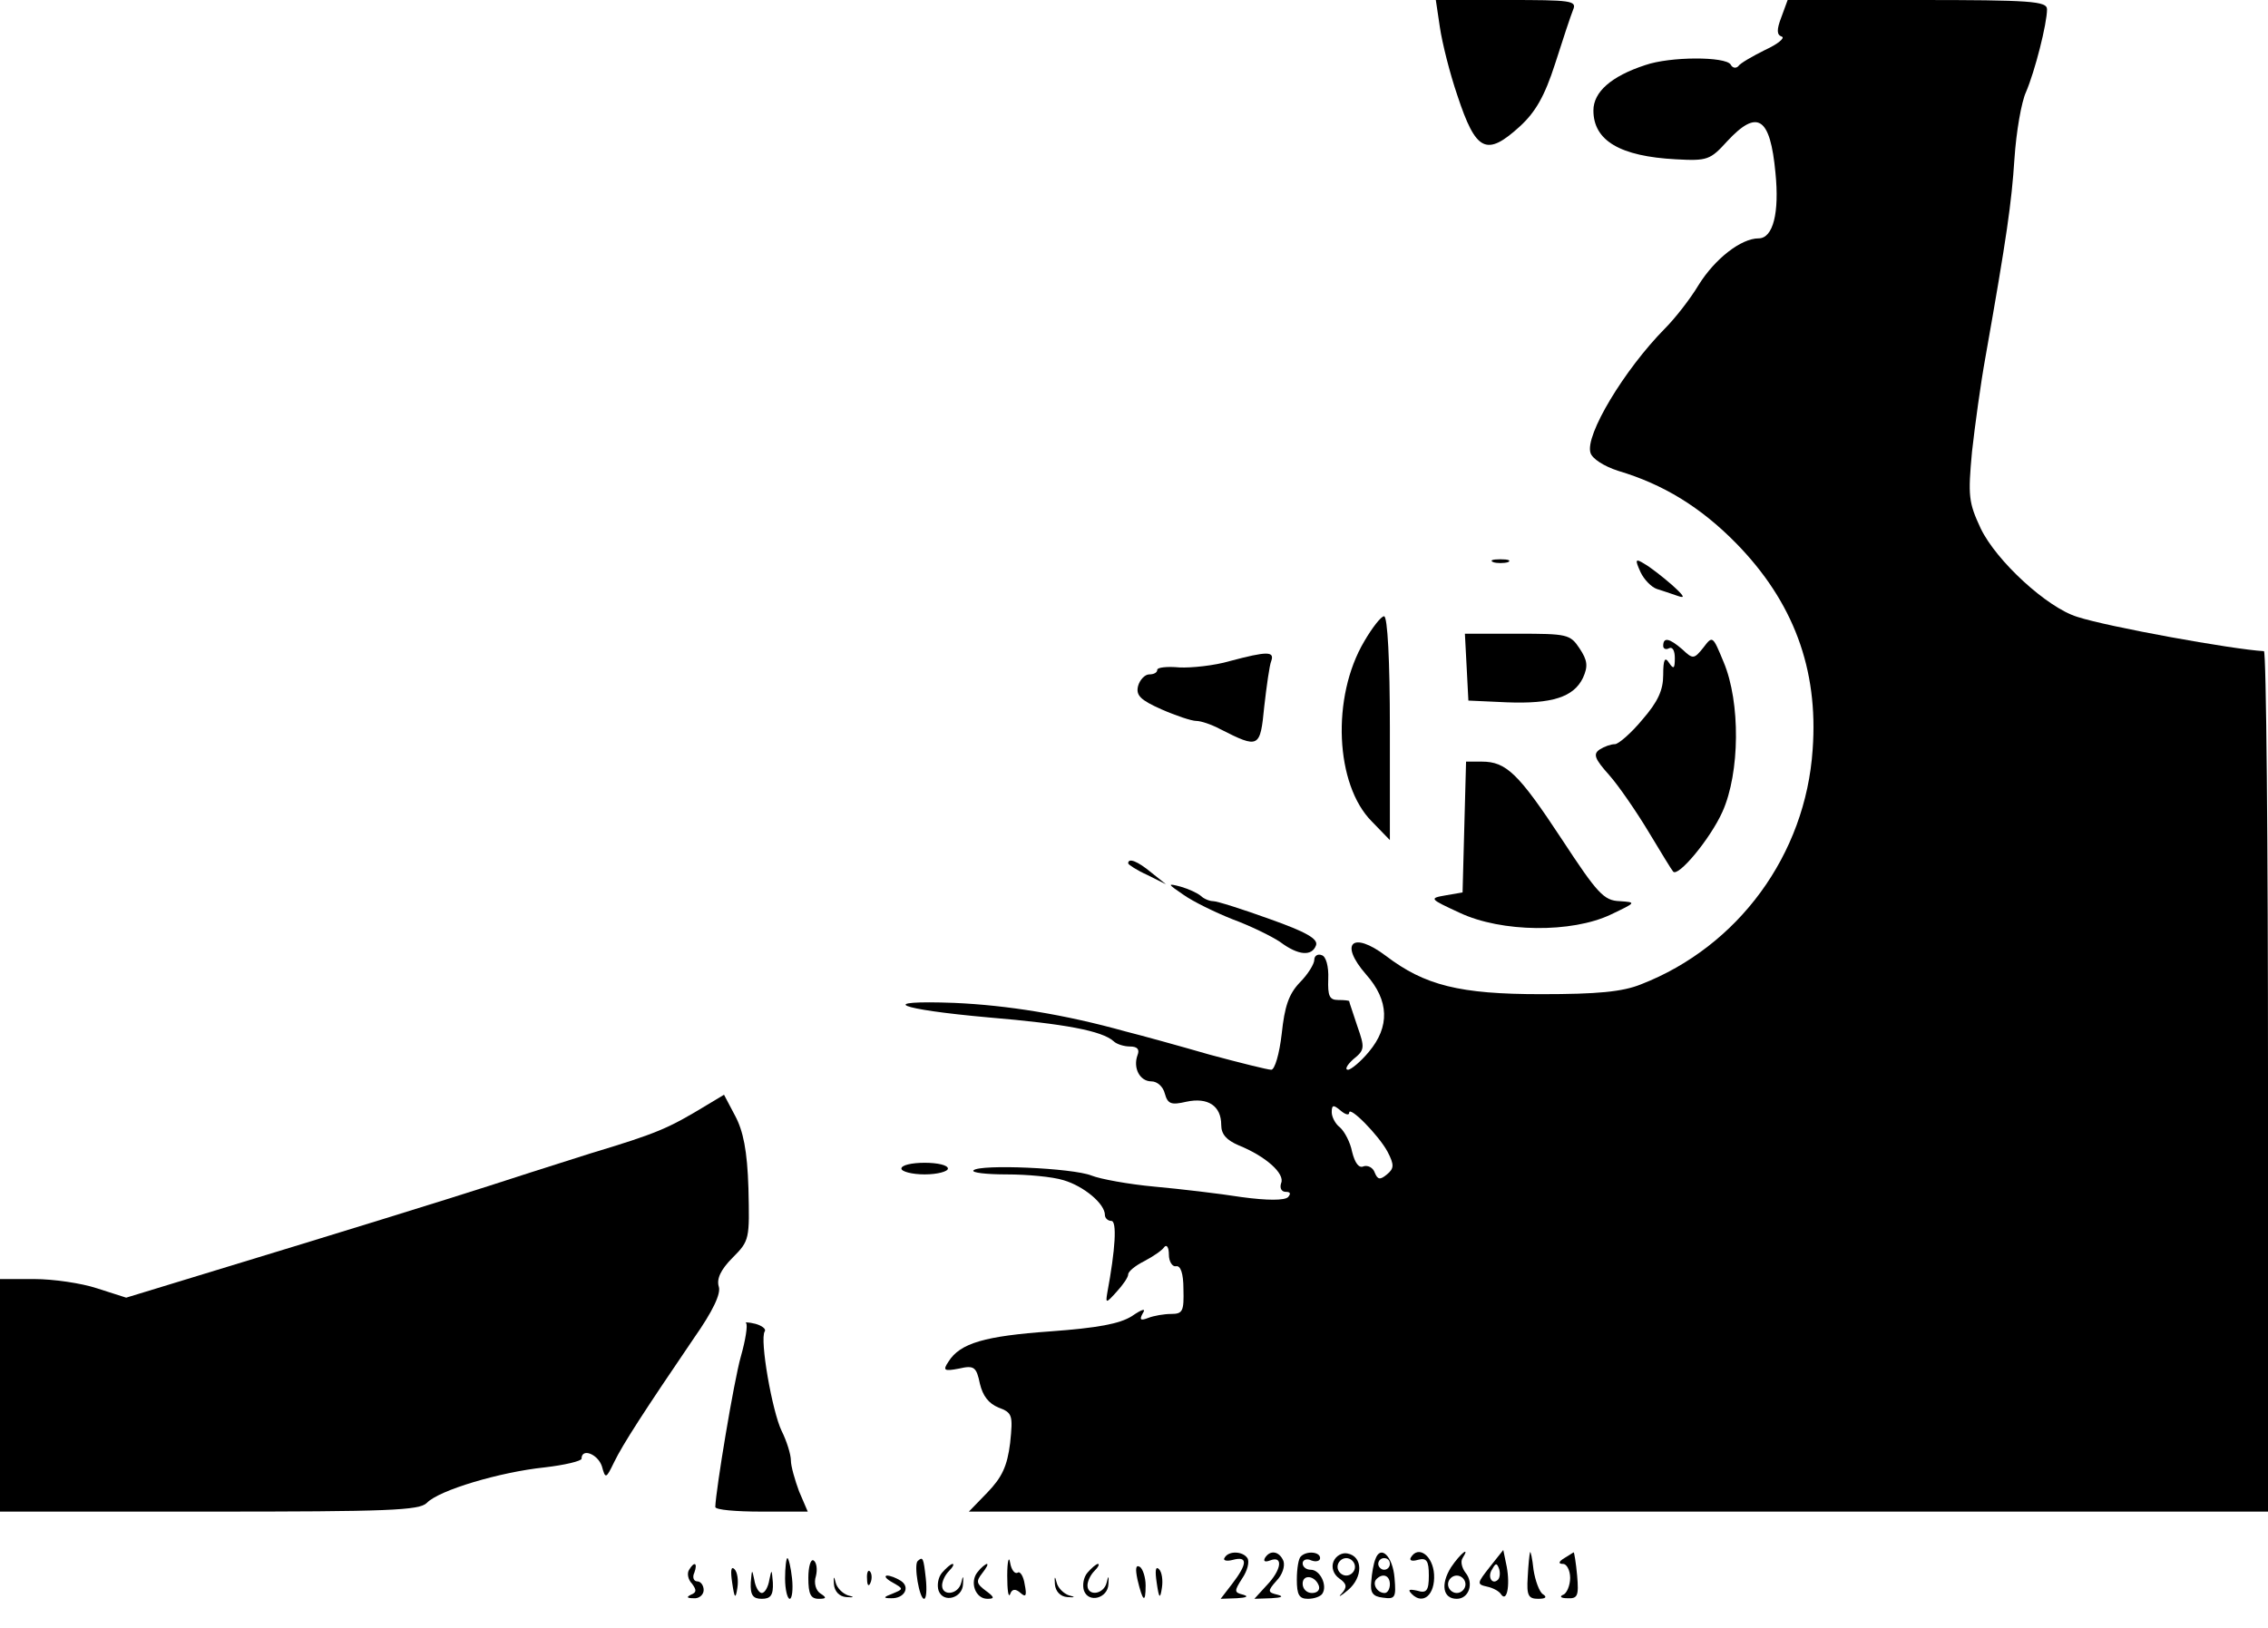 <?xml version="1.0" standalone="no"?>
<!DOCTYPE svg PUBLIC "-//W3C//DTD SVG 20010904//EN"
 "http://www.w3.org/TR/2001/REC-SVG-20010904/DTD/svg10.dtd">
<svg version="1.0" xmlns="http://www.w3.org/2000/svg"
 width="390pt" height="280pt" viewBox="0 0 390 280"
 preserveAspectRatio="xMidYMid meet">

<g transform="translate(0,280) scale(0.1,-0.1)"
fill="#000000" stroke="none">
<path d="M2476 2753 c4 -27 17 -79 30 -117 32 -97 50 -106 108 -53 26 24 42
51 60 107 13 41 27 83 31 93 7 16 -3 17 -115 17 l-121 0 7 -47z"/>
<path d="M3063 2770 c-8 -21 -8 -30 1 -33 6 -2 -7 -13 -29 -23 -22 -11 -43
-23 -46 -28 -4 -4 -10 -3 -13 3 -9 14 -104 14 -147 -1 -58 -19 -89 -46 -89
-78 0 -52 46 -79 142 -84 54 -3 59 -1 88 31 52 56 74 42 83 -54 7 -69 -4 -113
-29 -113 -30 0 -75 -35 -103 -80 -15 -25 -41 -58 -58 -75 -70 -71 -138 -184
-128 -214 3 -10 23 -23 48 -31 77 -23 141 -62 202 -124 99 -101 142 -217 132
-355 -12 -181 -128 -339 -295 -404 -32 -13 -75 -17 -172 -17 -140 0 -200 15
-267 66 -57 43 -81 22 -34 -32 40 -45 41 -90 5 -133 -14 -17 -31 -31 -36 -31
-6 0 -2 8 9 18 20 16 20 20 7 57 -7 22 -14 41 -14 43 0 1 -8 2 -19 2 -15 0
-18 7 -17 36 1 22 -4 39 -11 41 -7 3 -13 -1 -13 -8 0 -7 -11 -25 -25 -39 -19
-20 -26 -41 -31 -88 -4 -35 -12 -62 -18 -62 -6 0 -54 12 -106 26 -52 15 -117
33 -145 40 -104 29 -203 45 -294 49 -137 5 -98 -11 59 -25 131 -11 195 -23
215 -41 5 -5 18 -9 28 -9 13 0 17 -5 13 -15 -8 -22 4 -45 24 -45 10 0 20 -9
23 -21 5 -18 11 -20 37 -14 37 8 60 -7 60 -40 0 -16 9 -26 30 -35 47 -19 80
-49 73 -65 -3 -9 1 -15 8 -15 8 0 9 -3 4 -9 -6 -6 -36 -6 -80 0 -38 6 -106 14
-150 18 -44 4 -93 13 -108 19 -32 13 -192 20 -203 9 -4 -4 22 -7 57 -7 35 0
79 -4 98 -10 34 -10 71 -40 71 -60 0 -5 5 -10 11 -10 10 0 7 -49 -7 -124 -3
-18 -2 -18 16 2 11 12 20 25 20 30 0 5 12 15 28 23 15 8 30 18 34 24 4 5 8 0
8 -13 0 -12 6 -21 12 -20 8 2 13 -12 13 -39 1 -38 -1 -43 -21 -43 -12 0 -30
-3 -40 -7 -13 -5 -15 -3 -9 8 6 9 0 8 -19 -5 -21 -13 -58 -20 -140 -26 -112
-8 -155 -20 -175 -52 -10 -15 -8 -17 18 -12 26 6 30 3 36 -26 5 -21 15 -34 32
-41 24 -9 25 -13 20 -61 -5 -40 -14 -59 -39 -85 l-32 -33 1117 0 1117 0 0 740
c0 407 -3 740 -7 740 -54 3 -269 42 -321 59 -52 16 -139 96 -166 152 -21 45
-22 56 -15 132 5 45 15 118 23 162 37 209 45 266 50 342 3 46 12 98 20 115 15
35 36 117 36 142 0 14 -28 16 -223 16 l-223 0 -11 -30z m-743 -1884 c0 13 51
-39 66 -67 12 -23 11 -29 -1 -39 -12 -10 -16 -9 -21 3 -3 9 -12 13 -19 11 -8
-4 -15 5 -20 25 -3 16 -13 35 -21 42 -8 6 -14 18 -14 26 0 13 3 13 15 3 8 -7
15 -9 15 -4z"/>
<path d="M2568 1833 c6 -2 18 -2 25 0 6 3 1 5 -13 5 -14 0 -19 -2 -12 -5z"/>
<path d="M2821 1816 c6 -13 19 -26 28 -29 9 -3 25 -8 36 -12 14 -5 11 0 -10
19 -16 14 -38 31 -47 36 -16 10 -17 8 -7 -14z"/>
<path d="M2346 1697 c-57 -96 -50 -247 13 -310 l31 -32 0 193 c0 116 -4 192
-10 192 -5 0 -20 -19 -34 -43z"/>
<path d="M2522 1653 l3 -58 66 -3 c78 -3 115 9 131 42 9 20 8 30 -6 51 -16 24
-21 25 -107 25 l-90 0 3 -57z"/>
<path d="M2929 1686 c-16 -20 -18 -20 -36 -3 -22 19 -33 22 -33 6 0 -5 5 -7
10 -4 6 3 10 -4 10 -17 0 -18 -2 -20 -10 -8 -7 11 -10 6 -10 -21 0 -26 -9 -46
-36 -77 -19 -23 -41 -42 -47 -42 -7 0 -18 -4 -26 -9 -12 -8 -9 -16 16 -44 16
-18 47 -63 68 -98 21 -35 40 -66 42 -68 8 -11 64 56 85 103 30 67 31 188 2
257 -19 46 -19 46 -35 25z"/>
<path d="M2115 1663 c-27 -8 -67 -12 -87 -11 -21 2 -38 0 -38 -4 0 -5 -6 -8
-14 -8 -7 0 -16 -9 -19 -20 -4 -16 4 -24 40 -40 25 -11 52 -20 60 -20 8 0 26
-6 41 -14 67 -34 69 -33 76 39 4 35 9 71 12 78 6 17 -7 17 -71 0z"/>
<path d="M2518 1378 l-3 -113 -29 -5 c-29 -5 -28 -6 24 -30 72 -34 193 -35
260 -3 44 21 44 21 15 23 -27 1 -38 13 -99 106 -75 114 -96 134 -138 134 l-27
0 -3 -112z"/>
<path d="M1940 1315 c0 -2 15 -12 33 -20 l32 -16 -25 20 c-24 20 -40 26 -40
16z"/>
<path d="M2035 1261 c17 -12 54 -30 84 -42 30 -11 67 -29 82 -39 32 -24 55
-25 62 -6 4 11 -17 23 -79 45 -47 17 -91 31 -98 31 -6 0 -16 4 -21 9 -6 5 -21
12 -35 16 -23 6 -23 5 5 -14z"/>
<path d="M1215 899 c-66 -40 -84 -48 -200 -83 -66 -21 -145 -46 -175 -56 -68
-22 -265 -83 -469 -145 l-154 -47 -50 16 c-27 9 -76 16 -108 16 l-59 0 0 -200
0 -200 359 0 c309 0 362 2 375 15 21 22 126 53 202 61 35 4 64 11 64 15 0 19
28 8 35 -13 6 -22 7 -22 21 7 15 31 52 88 137 213 33 47 47 77 43 89 -4 13 3
29 24 50 29 29 29 32 27 119 -2 65 -9 99 -23 125 l-19 36 -30 -18z"/>
<path d="M1550 790 c0 -5 18 -10 40 -10 22 0 40 5 40 10 0 6 -18 10 -40 10
-22 0 -40 -4 -40 -10z"/>
<path d="M1283 524 c3 -3 -1 -29 -9 -57 -12 -42 -43 -229 -44 -259 0 -5 36 -8
79 -8 l80 0 -15 35 c-7 19 -14 43 -14 53 0 10 -7 33 -16 51 -16 33 -38 157
-29 171 3 4 -5 10 -16 13 -12 3 -19 3 -16 1z"/>
<path d="M1732 90 c0 -25 2 -39 5 -32 3 9 9 10 18 2 9 -8 11 -5 7 15 -2 14 -8
23 -12 20 -5 -3 -11 5 -13 17 -2 13 -5 3 -5 -22z"/>
<path d="M2106 121 c-4 -5 3 -7 14 -4 26 7 25 -7 -1 -41 l-20 -26 28 1 c16 1
21 3 11 6 -16 4 -16 6 -2 28 9 13 13 29 9 35 -8 12 -32 13 -39 1z"/>
<path d="M2175 120 c-3 -6 1 -7 9 -4 23 9 20 -16 -6 -43 l-21 -23 29 1 c18 1
22 3 11 6 -17 4 -18 6 -2 24 10 10 15 25 12 34 -7 17 -23 20 -32 5z"/>
<path d="M2237 123 c-4 -3 -7 -21 -7 -40 0 -26 4 -33 19 -33 11 0 22 4 25 9 9
14 -4 41 -20 41 -8 0 -14 5 -14 11 0 6 7 9 15 5 8 -3 15 -1 15 4 0 11 -23 13
-33 3z m31 -51 c2 -7 -3 -12 -12 -12 -9 0 -16 7 -16 16 0 17 22 14 28 -4z"/>
<path d="M2293 114 c-4 -10 0 -22 10 -29 13 -9 14 -15 4 -26 -7 -7 -2 -5 11 6
26 22 26 58 -1 63 -9 2 -20 -4 -24 -14z m37 -9 c0 -8 -7 -15 -15 -15 -8 0 -15
7 -15 15 0 8 7 15 15 15 8 0 15 -7 15 -15z"/>
<path d="M2365 118 c-3 -7 -6 -24 -7 -38 -2 -19 2 -26 20 -28 21 -3 23 0 20
34 -3 37 -24 58 -33 32z m25 -8 c0 -5 -4 -10 -10 -10 -5 0 -10 5 -10 10 0 6 5
10 10 10 6 0 10 -4 10 -10z m0 -35 c0 -8 -4 -15 -9 -15 -13 0 -22 16 -14 24
11 11 23 6 23 -9z"/>
<path d="M2426 121 c-3 -5 2 -7 12 -4 15 4 19 -1 19 -27 0 -26 -4 -31 -20 -26
-14 3 -17 2 -9 -6 19 -19 40 -1 38 34 -2 32 -27 51 -40 29z"/>
<path d="M2495 104 c-18 -29 -14 -54 10 -54 21 0 30 27 15 45 -6 8 -9 19 -5
25 14 22 -4 8 -20 -16z m25 -29 c0 -8 -7 -15 -15 -15 -8 0 -15 7 -15 15 0 8 7
15 15 15 8 0 15 -7 15 -15z"/>
<path d="M2562 105 c-22 -28 -23 -30 -5 -34 10 -2 21 -8 24 -13 10 -15 16 14
10 47 l-6 29 -23 -29z m14 -22 c-10 -10 -19 5 -10 18 6 11 8 11 12 0 2 -7 1
-15 -2 -18z"/>
<path d="M2631 130 c-1 -3 -3 -22 -4 -43 -2 -31 1 -37 18 -37 13 0 16 3 8 8
-6 4 -13 23 -16 42 -2 19 -5 33 -6 30z"/>
<path d="M2690 120 c-10 -6 -11 -10 -2 -10 6 0 12 -11 12 -24 0 -13 -6 -27
-12 -29 -7 -3 -4 -6 7 -6 18 -1 20 4 17 39 -2 22 -5 40 -6 40 0 0 -8 -5 -16
-10z"/>
<path d="M1350 85 c0 -19 4 -35 8 -35 4 0 6 16 4 35 -2 19 -6 35 -8 35 -2 0
-4 -16 -4 -35z"/>
<path d="M1390 86 c0 -28 4 -36 18 -36 13 0 14 2 3 9 -8 5 -12 18 -8 30 3 12
1 24 -4 27 -5 3 -9 -11 -9 -30z"/>
<path d="M1578 115 c-7 -7 3 -65 11 -65 4 0 5 16 3 35 -4 36 -5 38 -14 30z"/>
<path d="M1185 100 c-4 -6 -2 -17 5 -24 8 -11 8 -15 -2 -19 -8 -4 -7 -6 5 -6
9 -1 17 6 17 14 0 8 -5 15 -11 15 -6 0 -9 7 -5 15 6 17 0 20 -9 5z"/>
<path d="M1259 78 c4 -28 6 -29 9 -9 2 13 0 27 -5 32 -6 6 -7 -3 -4 -23z"/>
<path d="M1620 95 c-7 -8 -9 -22 -6 -31 8 -22 41 -13 42 11 1 15 0 16 -3 3 -5
-21 -33 -24 -33 -5 0 7 5 18 12 25 7 7 9 12 6 12 -3 0 -11 -7 -18 -15z"/>
<path d="M1681 96 c-14 -17 -4 -46 17 -46 13 0 12 3 -3 14 -16 12 -17 16 -6
30 7 9 11 16 8 16 -2 0 -10 -6 -16 -14z"/>
<path d="M1870 95 c-7 -8 -9 -22 -6 -31 8 -22 41 -13 42 11 1 15 0 16 -3 3 -5
-21 -33 -24 -33 -5 0 7 5 18 12 25 7 7 9 12 6 12 -3 0 -11 -7 -18 -15z"/>
<path d="M1956 83 c9 -38 14 -42 14 -10 0 14 -5 29 -10 32 -7 4 -8 -3 -4 -22z"/>
<path d="M1989 78 c4 -28 6 -29 9 -9 2 13 0 27 -5 32 -6 6 -7 -3 -4 -23z"/>
<path d="M1291 78 c-1 -22 4 -28 19 -28 15 0 20 6 19 28 -2 23 -2 24 -6 5 -2
-13 -8 -23 -13 -23 -5 0 -11 10 -13 23 -4 19 -4 18 -6 -5z"/>
<path d="M1434 75 c1 -12 9 -21 21 -22 14 -1 15 0 3 3 -9 3 -19 13 -21 22 -3
12 -4 11 -3 -3z"/>
<path d="M1491 84 c0 -11 3 -14 6 -6 3 7 2 16 -1 19 -3 4 -6 -2 -5 -13z"/>
<path d="M1814 75 c1 -12 9 -21 21 -22 14 -1 15 0 3 3 -9 3 -19 13 -21 22 -3
12 -4 11 -3 -3z"/>
<path d="M1535 78 c19 -11 19 -11 0 -19 -16 -6 -17 -8 -3 -8 23 -1 34 19 17
30 -8 5 -18 9 -24 9 -5 -1 -1 -6 10 -12z"/>
</g>
</svg>
